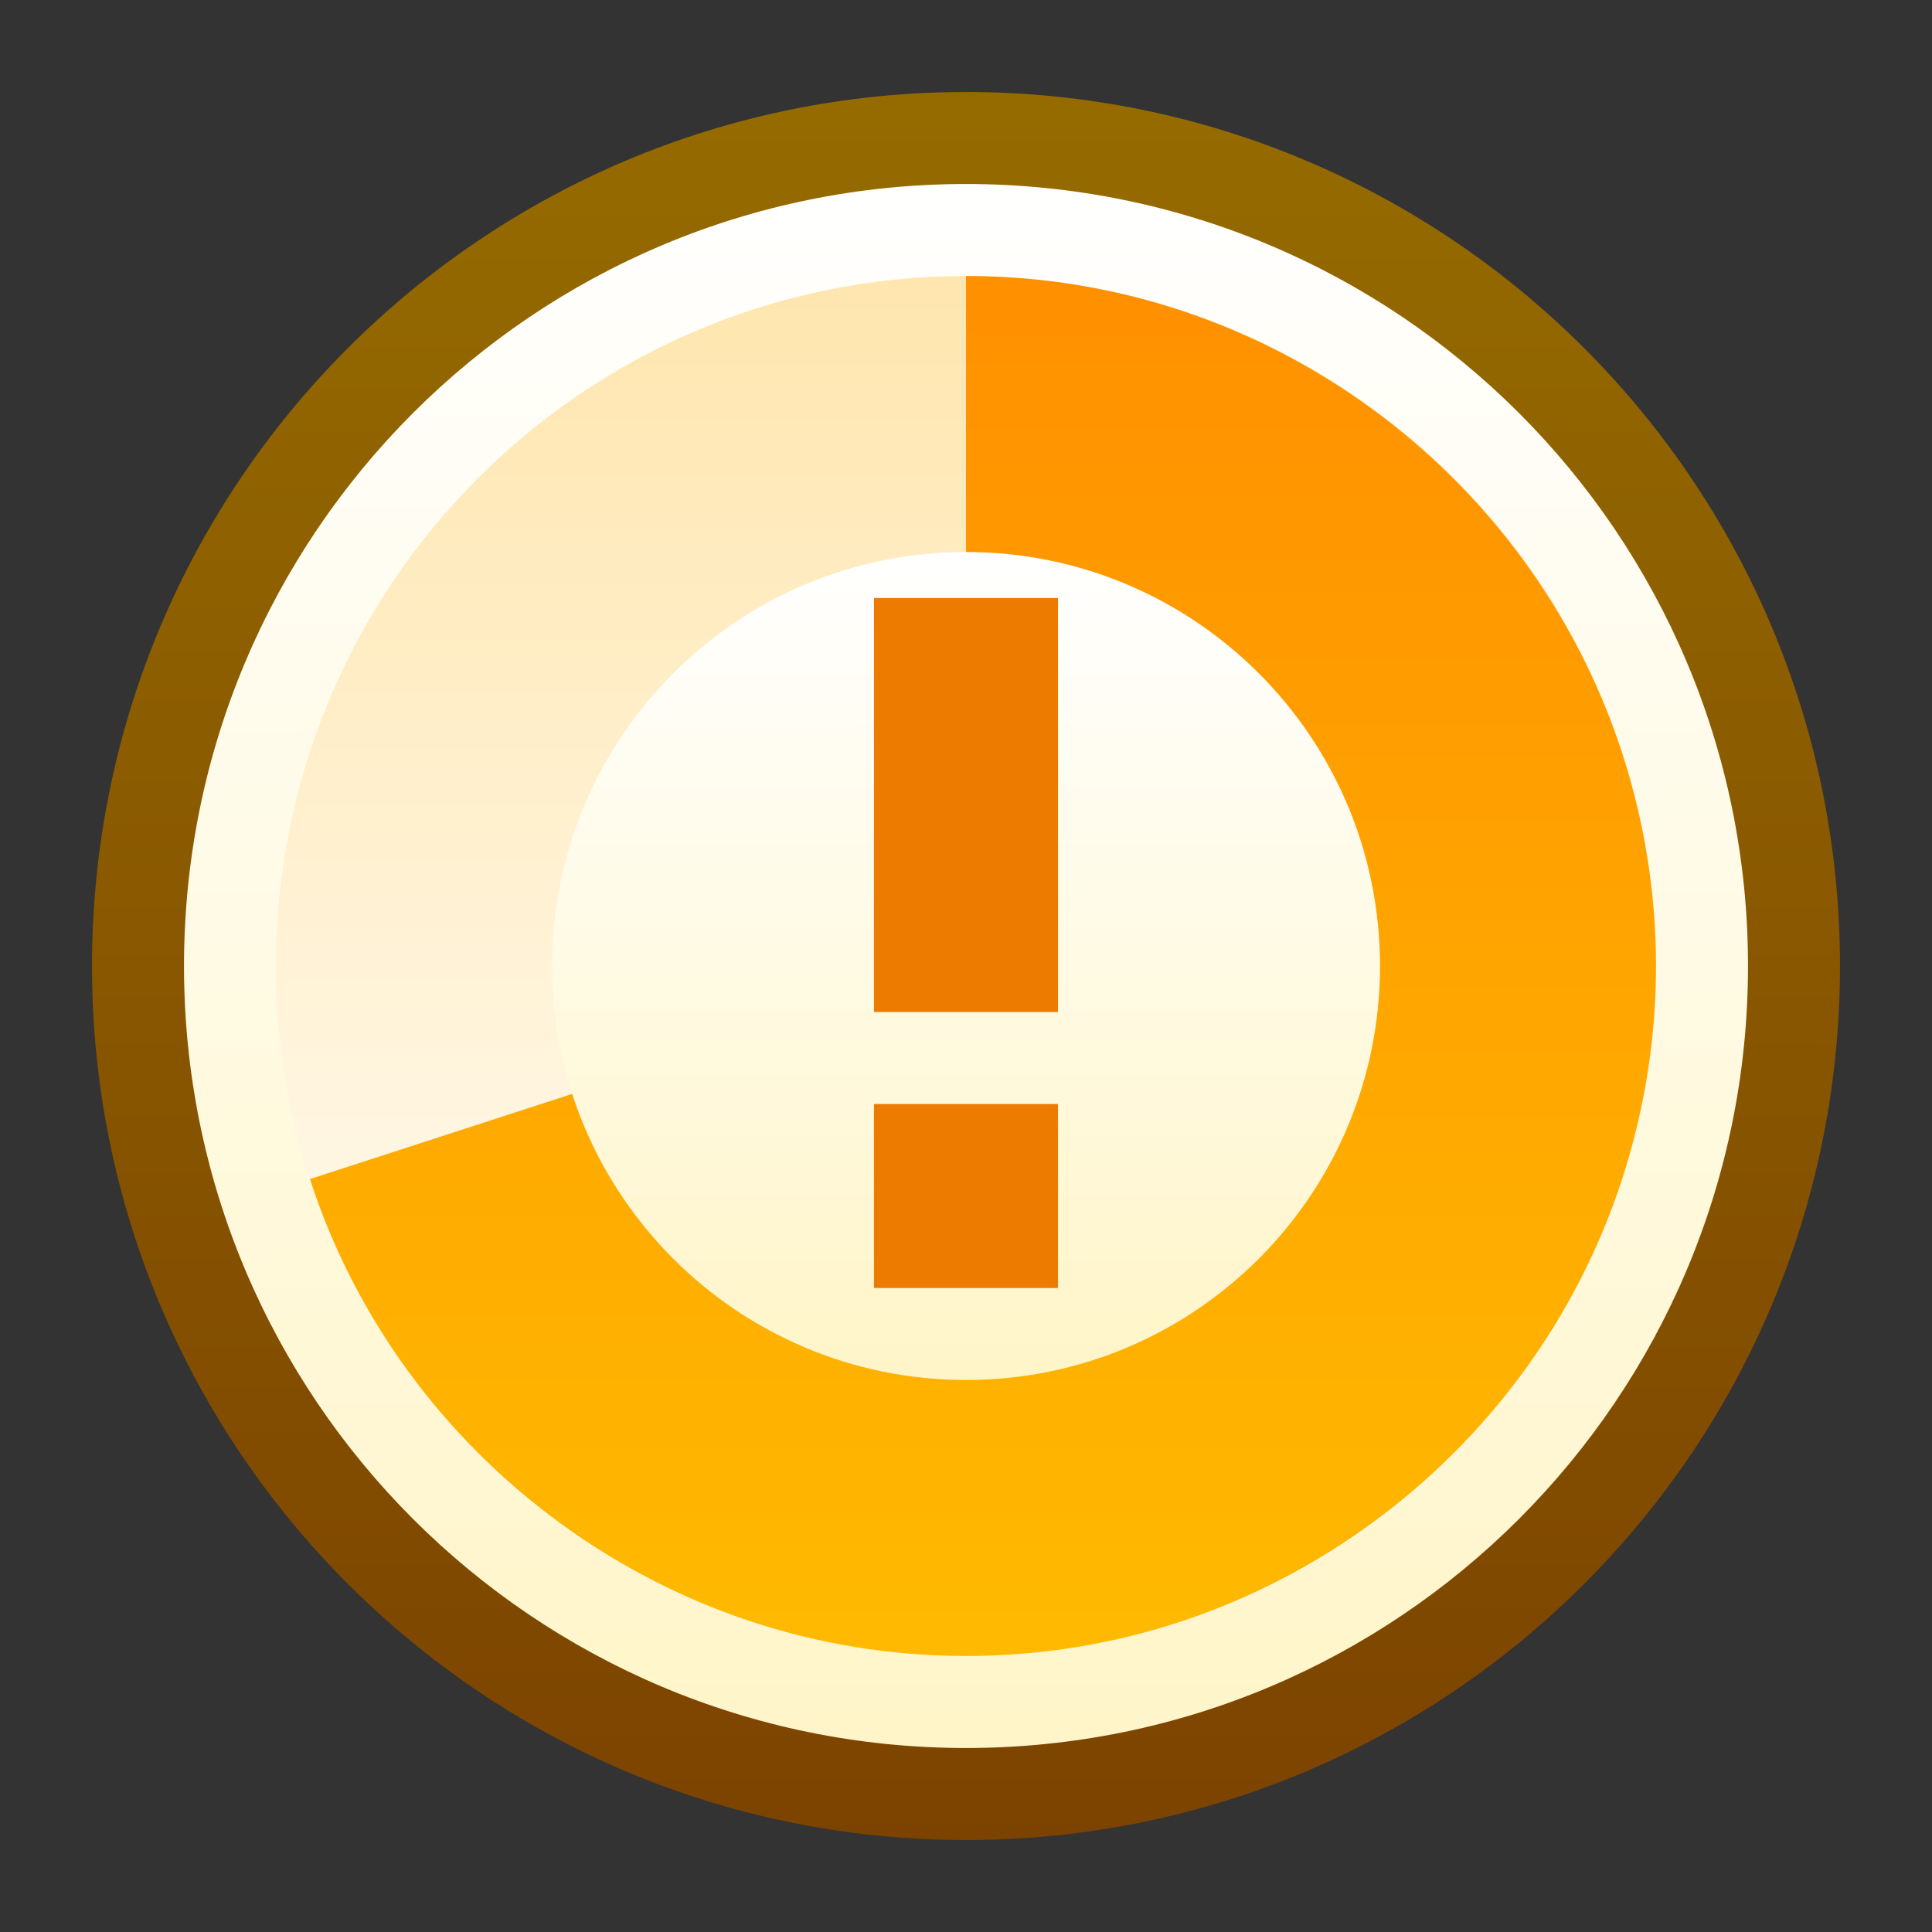 <svg ti:v='1' width='21' height='21' viewBox='0,0,21,21' xmlns='http://www.w3.org/2000/svg' xmlns:ti='urn:schemas-jetbrains-com:tisvg'><rect x="0" y="0" width="21" height="21" fill="#333333" stroke="none"/><g><path fill-rule='evenodd' d='M0,0L21,0L21,21L0,21Z' fill='#FFFFFF' opacity='0'/><linearGradient id='F1' x1='0.5' y1='0.008' x2='0.5' y2='1.004'><stop offset='0' stop-color='#956B00'/><stop offset='1' stop-color='#7C4300'/></linearGradient><path fill-rule='evenodd' d='M1,10.5C1,15.747,5.253,20,10.5,20L10.5,20C15.747,20,20,15.747,20,10.5L20,10.5C20,5.253,15.747,1,10.5,1L10.5,1C5.253,1,1,5.253,1,10.5Z' fill='url(#F1)'/><linearGradient id='F2' x1='0.5' y1='3.5903E-06' x2='0.5' y2='1.005'><stop offset='0' stop-color='#FFFFFF'/><stop offset='1' stop-color='#FFF5C8'/></linearGradient><path fill-rule='evenodd' d='M2,10.5C2,15.195,5.805,19,10.5,19L10.5,19C15.195,19,19,15.195,19,10.5L19,10.5C19,5.805,15.195,2,10.5,2L10.5,2C5.805,2,2,5.805,2,10.5Z' fill='url(#F2)'/><linearGradient id='F3' x1='0.5' y1='4.06901E-06' x2='0.5' y2='1.005'><stop offset='0' stop-color='#FFE6AF'/><stop offset='1' stop-color='#FFFFFF'/></linearGradient><path fill-rule='evenodd' d='M3,10.5C3,14.643,6.357,18,10.5,18L10.5,18C14.643,18,18,14.643,18,10.5L18,10.5C18,6.358,14.643,3,10.5,3L10.5,3C6.357,3,3,6.358,3,10.5Z' fill='url(#F3)'/><linearGradient id='F4' x1='0.5' y1='4.06901E-06' x2='0.5' y2='1.006'><stop offset='0' stop-color='#FF9000'/><stop offset='1' stop-color='#FFBA00'/></linearGradient><path fill-rule='evenodd' d='M10.5,10.499L10.5,10.5L10.499,10.5L3.369,12.816C3.862,14.337,4.83,15.64,6.096,16.562L6.096,16.562C7.333,17.463,8.852,18,10.5,18L10.5,18C12.149,18,13.667,17.463,14.904,16.562L14.904,16.562C16.17,15.64,17.137,14.338,17.631,12.818L17.631,12.818C17.868,12.087,18,11.309,18,10.5L18,10.5C18,9.69,17.868,8.912,17.631,8.182L17.631,8.182C17.136,6.662,16.17,5.359,14.904,4.438L14.904,4.438C13.666,3.537,12.148,3,10.5,3L10.5,10.499Z' fill='url(#F4)'/><linearGradient id='F5' x1='0.5' y1='6.78168E-06' x2='0.5' y2='1.005'><stop offset='0' stop-color='#FFFFFF'/><stop offset='1' stop-color='#FFF5C8'/></linearGradient><path fill-rule='evenodd' d='M6,10.5C6,12.986,8.016,15,10.5,15L10.5,15C12.986,15,15,12.986,15,10.5L15,10.5C15,8.015,12.986,6,10.5,6L10.5,6C8.016,6,6,8.015,6,10.5Z' fill='url(#F5)'/><path fill-rule='evenodd' d='M11.5,12L9.5,12L9.5,14L11.5,14M11.5,11L9.5,11L9.5,6.5L11.5,6.5L11.5,11Z' fill='#ED7B00'/></g></svg>